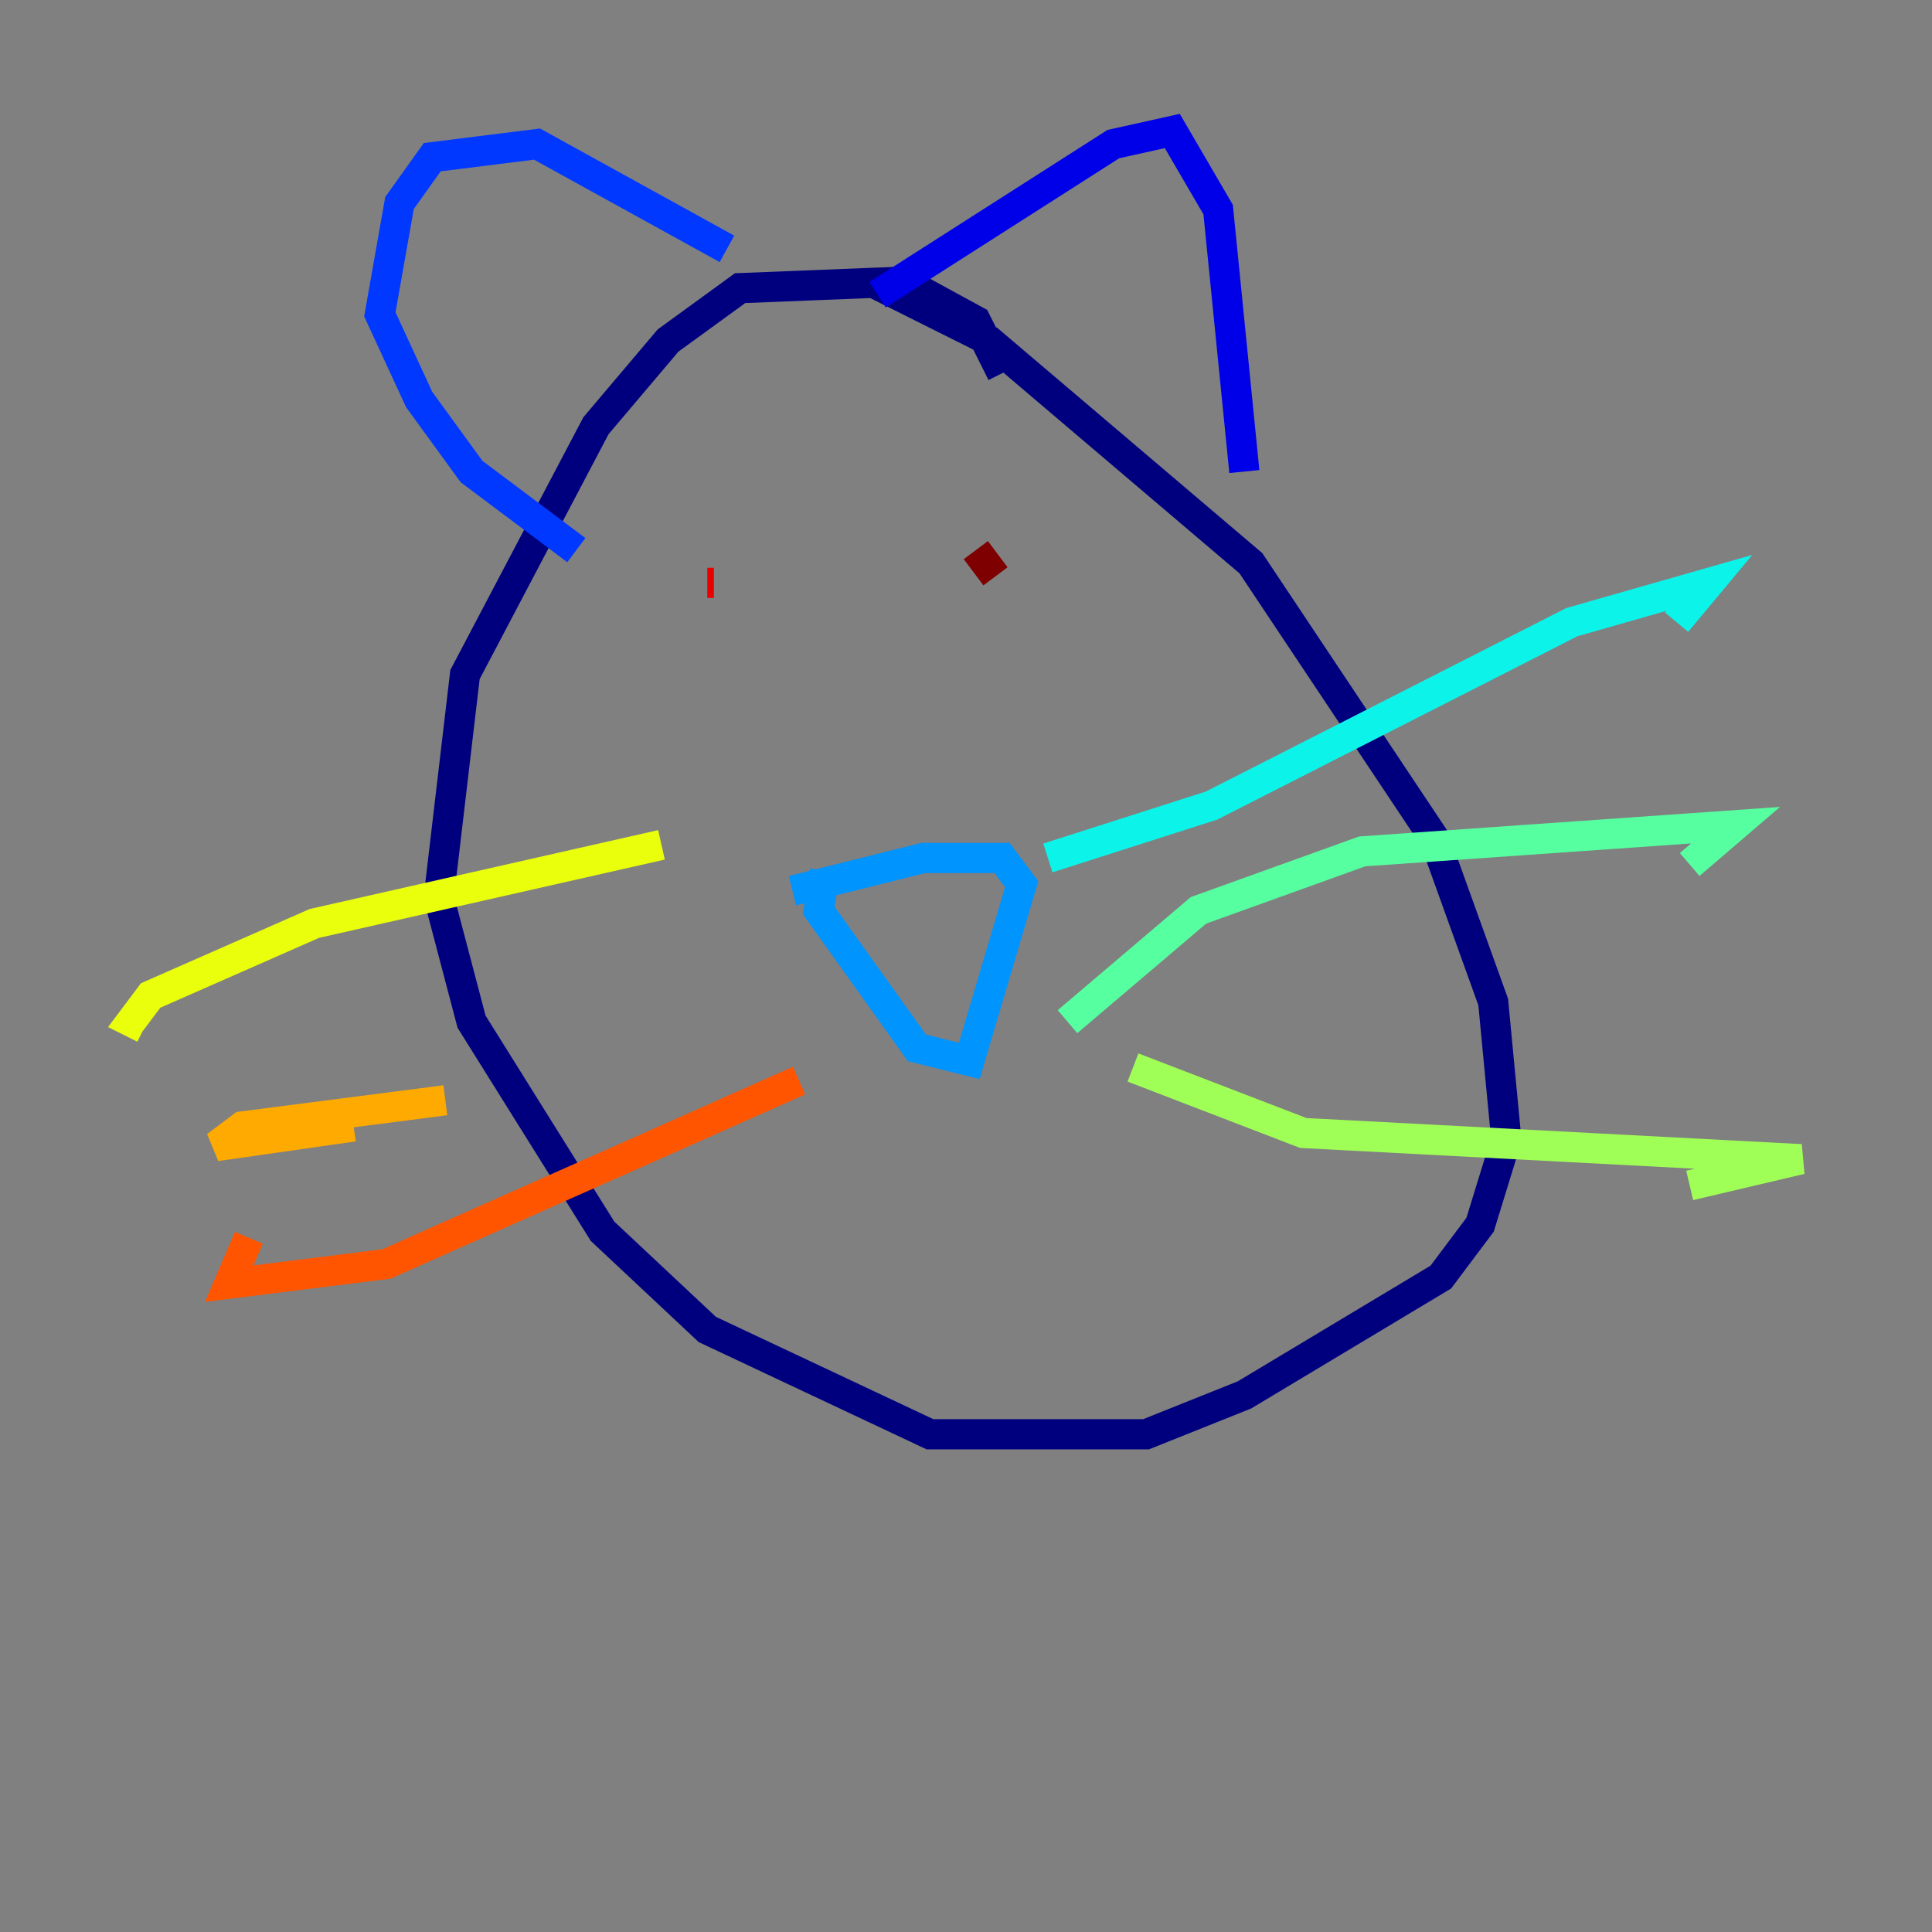 <?xml version="1.0" encoding="utf-8" ?>
<svg baseProfile="tiny" height="128" version="1.2" viewBox="0,0,128,128" width="128" xmlns="http://www.w3.org/2000/svg" xmlns:ev="http://www.w3.org/2001/xml-events" xmlns:xlink="http://www.w3.org/1999/xlink"><rect x="0" y="0" width="128" height="128" fill="#808080" stroke="none"/><defs /><polyline fill="none" points="66.386,24.732 64.651,21.261 59.878,18.658 49.031,19.091 44.258,22.563 39.485,28.203 30.807,44.691 29.071,59.444 31.241,67.688 39.919,81.573 46.861,88.081 61.614,95.024 75.932,95.024 82.441,92.42 95.458,84.61 98.061,81.139 99.797,75.498 98.929,66.386 95.024,55.539 82.875,37.315 65.519,22.563 57.709,18.658" stroke="#00007f" stroke-width="2" /><polyline fill="none" points="82.441,31.241 80.705,13.885 77.668,8.678 73.763,9.546 58.142,19.525" stroke="#0000e8" stroke-width="2" /><polyline fill="none" points="48.163,16.488 35.58,9.546 28.637,10.414 26.468,13.451 25.166,20.827 27.77,26.468 31.241,31.241 38.183,36.447" stroke="#0038ff" stroke-width="2" /><polyline fill="none" points="52.502,59.01 61.18,56.841 66.386,56.841 67.688,58.576 64.217,70.291 60.746,69.424 54.237,60.312 54.671,57.709" stroke="#0094ff" stroke-width="2" /><polyline fill="none" points="69.424,56.841 80.271,53.37 104.136,41.22 113.248,38.617 111.078,41.22" stroke="#0cf4ea" stroke-width="2" /><polyline fill="none" points="70.725,67.688 79.403,60.312 90.251,56.407 114.983,54.671 111.946,57.275" stroke="#56ffa0" stroke-width="2" /><polyline fill="none" points="75.064,70.725 86.346,75.064 119.322,76.8 111.946,78.536" stroke="#a0ff56" stroke-width="2" /><polyline fill="none" points="43.824,55.973 20.827,61.18 9.98,65.953 8.678,67.688 9.546,68.122" stroke="#eaff0c" stroke-width="2" /><polyline fill="none" points="29.505,72.895 16.054,74.63 14.319,75.932 23.43,74.63" stroke="#ffaa00" stroke-width="2" /><polyline fill="none" points="52.936,71.593 25.6,83.742 15.186,85.044 16.488,82.007" stroke="#ff5500" stroke-width="2" /><polyline fill="none" points="47.295,38.617 46.861,38.617" stroke="#e80000" stroke-width="2" /><polyline fill="none" points="64.651,36.447 65.953,38.183" stroke="#7f0000" stroke-width="2" /></svg>
